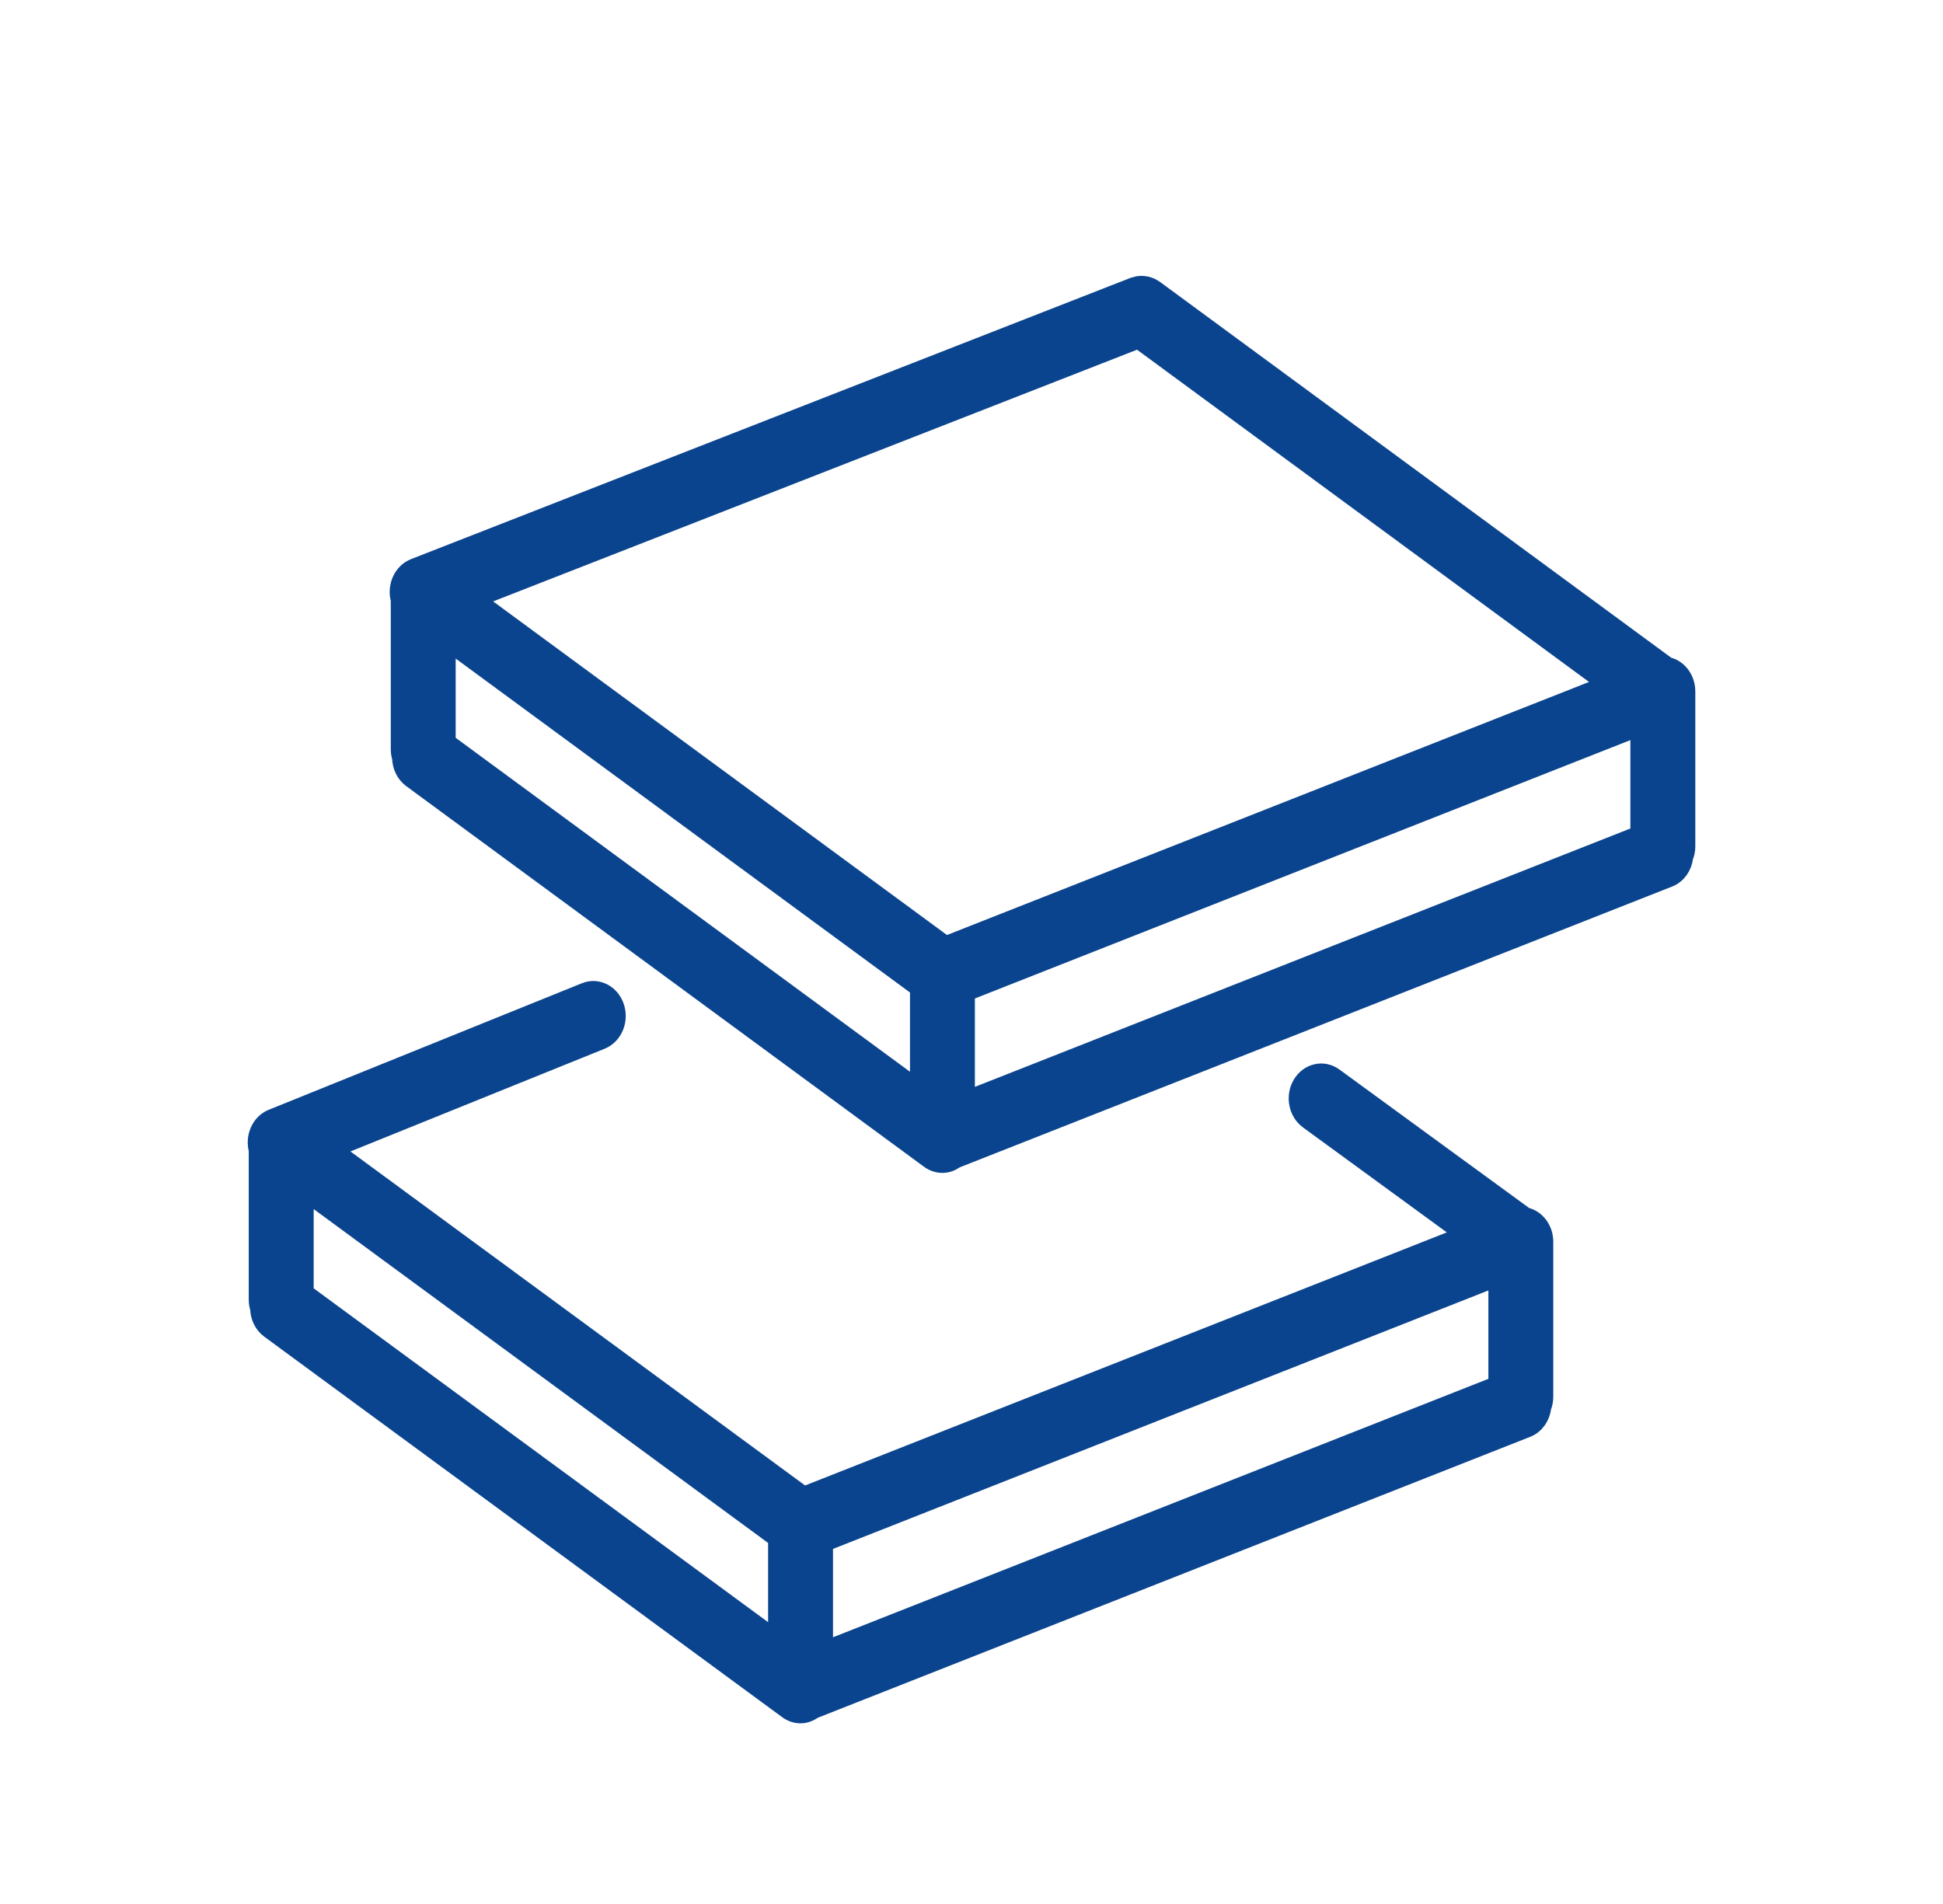 <svg width="50" height="49" viewBox="0 0 50 49" fill="none" xmlns="http://www.w3.org/2000/svg">
<path d="M39.242 31.319L34.32 27.726C34.051 27.53 33.687 27.612 33.509 27.912C33.331 28.212 33.407 28.615 33.677 28.812L37.746 31.782L20.681 38.512L8.509 29.569L15.467 26.757C15.771 26.634 15.928 26.261 15.817 25.924C15.706 25.587 15.37 25.412 15.067 25.536L7.008 28.793C6.714 28.911 6.56 29.265 6.651 29.594V33.455C6.651 33.531 6.665 33.603 6.687 33.67C6.691 33.876 6.782 34.076 6.948 34.198L20.278 43.992C20.378 44.065 20.49 44.1 20.601 44.1C20.717 44.1 20.828 44.057 20.926 43.985L39.287 36.744C39.504 36.659 39.644 36.446 39.67 36.209C39.702 36.128 39.721 36.04 39.721 35.946V31.957C39.721 31.638 39.514 31.374 39.242 31.319ZM7.822 30.622L20.016 39.582V42.241L7.822 33.282V30.622ZM21.186 39.692L38.551 32.843V35.655L21.186 42.503V39.692Z" fill="#0B448E" stroke="#0B448E" stroke-width="0.5"/>
<path d="M43.376 17.794C43.376 17.476 43.169 17.212 42.898 17.157L29.7 7.455C29.69 7.447 29.678 7.443 29.668 7.436C29.65 7.425 29.632 7.413 29.613 7.404C29.595 7.396 29.577 7.389 29.559 7.382C29.542 7.376 29.524 7.37 29.506 7.365C29.487 7.361 29.468 7.357 29.448 7.355C29.43 7.353 29.413 7.35 29.395 7.35C29.374 7.349 29.354 7.351 29.334 7.352C29.317 7.354 29.299 7.355 29.281 7.358C29.26 7.362 29.24 7.368 29.22 7.375C29.208 7.379 29.196 7.38 29.183 7.384L10.668 14.622C10.369 14.739 10.21 15.099 10.306 15.432V19.288C10.306 19.361 10.319 19.431 10.34 19.497C10.343 19.704 10.434 19.907 10.602 20.03L23.929 29.828C24.029 29.9 24.141 29.935 24.252 29.935C24.368 29.935 24.48 29.893 24.578 29.82L42.94 22.582C43.155 22.497 43.295 22.287 43.322 22.051C43.356 21.969 43.376 21.878 43.376 21.783V17.794ZM29.297 8.717L41.404 17.617L24.332 24.346L12.176 15.41L29.297 8.717ZM11.476 16.454L23.667 25.416V28.076L11.476 19.114V16.454ZM24.837 25.526L42.205 18.68V21.492L24.837 28.338V25.526Z" fill="#0B448E" stroke="#0B448E" stroke-width="0.5"/>
</svg>
